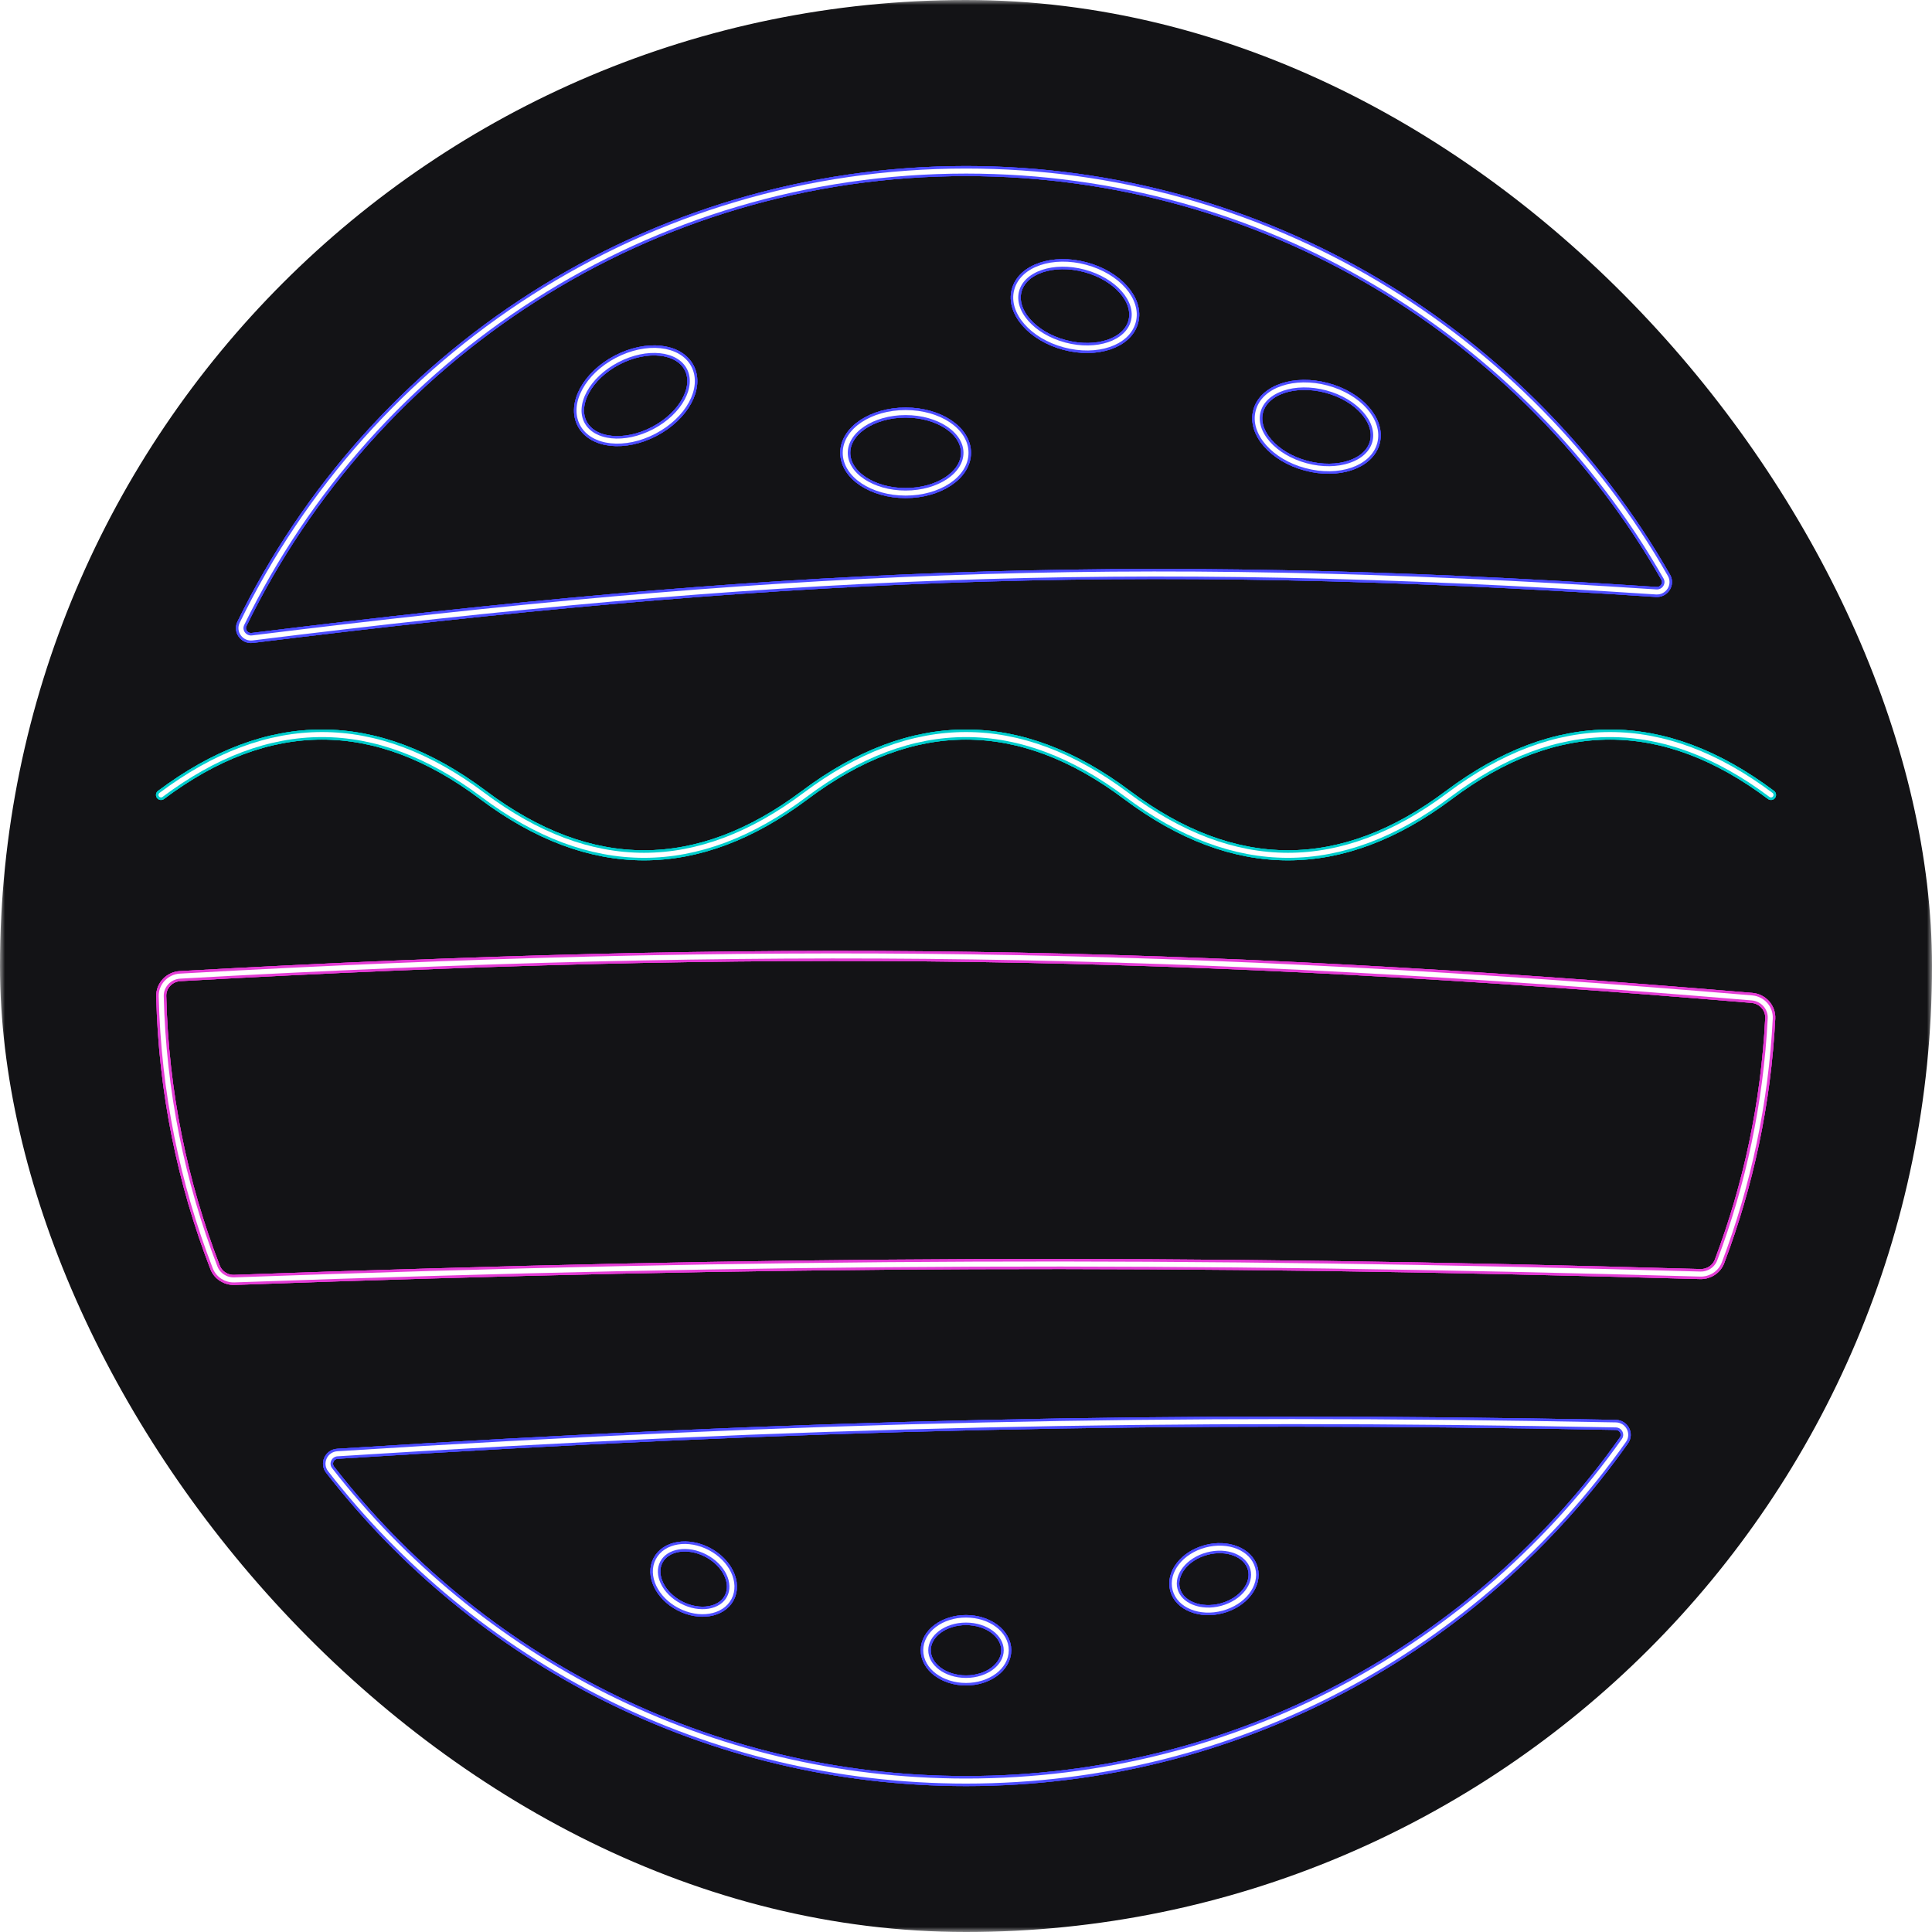 <svg width="192" height="192" viewBox="0 0 192 192" fill="none" xmlns="http://www.w3.org/2000/svg">
<mask id="mask0_91_2973" style="mask-type:alpha" maskUnits="userSpaceOnUse" x="0" y="0" width="192" height="192">
<rect width="192" height="192" fill="#D9D9D9"/>
</mask>
<g mask="url(#mask0_91_2973)">
<rect width="192" height="192" rx="96" fill="#131316"/>
<g filter="url(#filter0_f_91_2973)">
<path d="M161.382 143.152C161.839 142.505 161.375 141.621 160.584 141.606C115.9 140.744 79.836 141.535 33.534 144.475C32.743 144.525 32.318 145.43 32.804 146.056C47.443 164.885 70.314 177 96.015 177C123.015 177 146.891 163.63 161.382 143.152Z" stroke="#4C4CFF" stroke-linecap="round" stroke-linejoin="round"/>
<path d="M24.046 61.995C23.703 62.7 24.293 63.493 25.071 63.397C75.86 57.108 111.417 55.293 164.593 58.828C165.38 58.88 165.926 58.047 165.535 57.362C151.752 33.251 125.782 17 96.015 17C64.38 17 37.032 35.355 24.046 61.995Z" stroke="#4C4CFF" stroke-linecap="round" stroke-linejoin="round"/>
</g>
<g filter="url(#filter1_f_91_2973)">
<path d="M161.382 143.152C161.839 142.505 161.375 141.621 160.584 141.606C115.9 140.744 79.836 141.535 33.534 144.475C32.743 144.525 32.318 145.43 32.804 146.056C47.443 164.885 70.314 177 96.015 177C123.015 177 146.891 163.63 161.382 143.152Z" stroke="#4C4CFF" stroke-linecap="round" stroke-linejoin="round"/>
<path d="M24.046 61.995C23.703 62.7 24.293 63.493 25.071 63.397C75.86 57.108 111.417 55.293 164.593 58.828C165.38 58.88 165.926 58.047 165.535 57.362C151.752 33.251 125.782 17 96.015 17C64.38 17 37.032 35.355 24.046 61.995Z" stroke="#4C4CFF" stroke-linecap="round" stroke-linejoin="round"/>
</g>
<path d="M161.382 143.152C161.839 142.505 161.375 141.621 160.584 141.606C115.9 140.744 79.836 141.535 33.534 144.475C32.743 144.525 32.318 145.43 32.804 146.056C47.443 164.885 70.314 177 96.015 177C123.015 177 146.891 163.63 161.382 143.152Z" stroke="#4C4CFF" stroke-linecap="round" stroke-linejoin="round"/>
<path d="M24.046 61.995C23.703 62.7 24.293 63.493 25.071 63.397C75.86 57.108 111.417 55.293 164.593 58.828C165.38 58.88 165.926 58.047 165.535 57.362C151.752 33.251 125.782 17 96.015 17C64.38 17 37.032 35.355 24.046 61.995Z" stroke="#4C4CFF" stroke-linecap="round" stroke-linejoin="round"/>
<path d="M161.382 143.152C161.839 142.505 161.375 141.621 160.584 141.606C115.9 140.744 79.836 141.535 33.534 144.475C32.743 144.525 32.318 145.43 32.804 146.056C47.443 164.885 70.314 177 96.015 177C123.015 177 146.891 163.63 161.382 143.152Z" stroke="white" stroke-width="0.5" stroke-linecap="round" stroke-linejoin="round"/>
<path d="M24.046 61.995C23.703 62.7 24.293 63.493 25.071 63.397C75.86 57.108 111.417 55.293 164.593 58.828C165.38 58.88 165.926 58.047 165.535 57.362C151.752 33.251 125.782 17 96.015 17C64.38 17 37.032 35.355 24.046 61.995Z" stroke="white" stroke-width="0.5" stroke-linecap="round" stroke-linejoin="round"/>
<g filter="url(#filter2_f_91_2973)">
<path d="M175.925 101.218C175.98 100.159 175.165 99.26 174.108 99.171C117.996 94.45 75.884 93.749 17.898 97.006C16.839 97.065 15.998 97.943 16.023 99.003C16.249 108.485 18.125 117.558 21.375 125.947C21.678 126.73 22.457 127.225 23.296 127.195C76.845 125.269 117.085 125.143 168.973 126.615C169.813 126.638 170.588 126.137 170.885 125.351C173.745 117.787 175.492 109.676 175.925 101.218Z" stroke="#E33CD5" stroke-linecap="round" stroke-linejoin="round"/>
</g>
<g filter="url(#filter3_f_91_2973)">
<path d="M175.925 101.218C175.98 100.159 175.165 99.26 174.108 99.171C117.996 94.45 75.884 93.749 17.898 97.006C16.839 97.065 15.998 97.943 16.023 99.003C16.249 108.485 18.125 117.558 21.375 125.947C21.678 126.73 22.457 127.225 23.296 127.195C76.845 125.269 117.085 125.143 168.973 126.615C169.813 126.638 170.588 126.137 170.885 125.351C173.745 117.787 175.492 109.676 175.925 101.218Z" stroke="#E33CD5" stroke-linecap="round" stroke-linejoin="round"/>
</g>
<path d="M175.925 101.218C175.98 100.159 175.165 99.26 174.108 99.171C117.996 94.45 75.884 93.749 17.898 97.006C16.839 97.065 15.998 97.943 16.023 99.003C16.249 108.485 18.125 117.558 21.375 125.947C21.678 126.73 22.457 127.225 23.296 127.195C76.845 125.269 117.085 125.143 168.973 126.615C169.813 126.638 170.588 126.137 170.885 125.351C173.745 117.787 175.492 109.676 175.925 101.218Z" stroke="#E33CD5" stroke-linecap="round" stroke-linejoin="round"/>
<path d="M175.925 101.218C175.98 100.159 175.165 99.26 174.108 99.171C117.996 94.45 75.884 93.749 17.898 97.006C16.839 97.065 15.998 97.943 16.023 99.003C16.249 108.485 18.125 117.558 21.375 125.947C21.678 126.73 22.457 127.225 23.296 127.195C76.845 125.269 117.085 125.143 168.973 126.615C169.813 126.638 170.588 126.137 170.885 125.351C173.745 117.787 175.492 109.676 175.925 101.218Z" stroke="white" stroke-width="0.5" stroke-linecap="round" stroke-linejoin="round"/>
<g filter="url(#filter4_f_91_2973)">
<path d="M16 79C26.667 71 37.333 71 48 79C58.667 87 69.333 87 80 79C90.667 71 101.333 71 112 79C122.667 87 133.333 87 144 79C154.667 71 165.333 71 176 79" stroke="#00CCCC" stroke-linecap="round" stroke-linejoin="round"/>
</g>
<g filter="url(#filter5_f_91_2973)">
<path d="M16 79C26.667 71 37.333 71 48 79C58.667 87 69.333 87 80 79C90.667 71 101.333 71 112 79C122.667 87 133.333 87 144 79C154.667 71 165.333 71 176 79" stroke="#00CCCC" stroke-linecap="round" stroke-linejoin="round"/>
</g>
<path d="M16 79C26.667 71 37.333 71 48 79C58.667 87 69.333 87 80 79C90.667 71 101.333 71 112 79C122.667 87 133.333 87 144 79C154.667 71 165.333 71 176 79" stroke="#00CCCC" stroke-linecap="round" stroke-linejoin="round"/>
<path d="M16 79C26.667 71 37.333 71 48 79C58.667 87 69.333 87 80 79C90.667 71 101.333 71 112 79C122.667 87 133.333 87 144 79C154.667 71 165.333 71 176 79" stroke="white" stroke-width="0.5" stroke-linecap="round" stroke-linejoin="round"/>
<g filter="url(#filter6_f_91_2973)">
<ellipse cx="4" cy="3" rx="4" ry="3" transform="matrix(0.885 0.465 0.465 -0.885 64 157.723)" stroke="#4C4CFF"/>
<ellipse cx="130.831" cy="42.417" rx="6" ry="4" transform="rotate(15 130.831 42.417)" stroke="#4C4CFF"/>
<ellipse cx="4" cy="3" rx="4" ry="3" transform="matrix(0.966 -0.259 -0.259 -0.966 117.553 160.866)" stroke="#4C4CFF"/>
<ellipse cx="90" cy="45" rx="6" ry="4" transform="rotate(180 90 45)" stroke="#4C4CFF"/>
<ellipse cx="106.831" cy="30.417" rx="6" ry="4" transform="rotate(15 106.831 30.417)" stroke="#4C4CFF"/>
<ellipse cx="4" cy="3" rx="4" ry="3" transform="matrix(1 0 0 -1 92 167)" stroke="#4C4CFF"/>
<ellipse cx="63.172" cy="39.33" rx="6" ry="4" transform="rotate(-27.688 63.172 39.33)" stroke="#4C4CFF"/>
</g>
<g filter="url(#filter7_f_91_2973)">
<ellipse cx="4" cy="3" rx="4" ry="3" transform="matrix(0.885 0.465 0.465 -0.885 64 157.723)" stroke="#4C4CFF"/>
<ellipse cx="130.831" cy="42.417" rx="6" ry="4" transform="rotate(15 130.831 42.417)" stroke="#4C4CFF"/>
<ellipse cx="4" cy="3" rx="4" ry="3" transform="matrix(0.966 -0.259 -0.259 -0.966 117.553 160.866)" stroke="#4C4CFF"/>
<ellipse cx="90" cy="45" rx="6" ry="4" transform="rotate(180 90 45)" stroke="#4C4CFF"/>
<ellipse cx="106.831" cy="30.417" rx="6" ry="4" transform="rotate(15 106.831 30.417)" stroke="#4C4CFF"/>
<ellipse cx="4" cy="3" rx="4" ry="3" transform="matrix(1 0 0 -1 92 167)" stroke="#4C4CFF"/>
<ellipse cx="63.172" cy="39.33" rx="6" ry="4" transform="rotate(-27.688 63.172 39.33)" stroke="#4C4CFF"/>
</g>
<ellipse cx="4" cy="3" rx="4" ry="3" transform="matrix(0.885 0.465 0.465 -0.885 64 157.723)" stroke="#4C4CFF"/>
<ellipse cx="130.831" cy="42.417" rx="6" ry="4" transform="rotate(15 130.831 42.417)" stroke="#4C4CFF"/>
<ellipse cx="4" cy="3" rx="4" ry="3" transform="matrix(0.966 -0.259 -0.259 -0.966 117.553 160.866)" stroke="#4C4CFF"/>
<ellipse cx="90" cy="45" rx="6" ry="4" transform="rotate(180 90 45)" stroke="#4C4CFF"/>
<ellipse cx="106.831" cy="30.417" rx="6" ry="4" transform="rotate(15 106.831 30.417)" stroke="#4C4CFF"/>
<ellipse cx="4" cy="3" rx="4" ry="3" transform="matrix(1 0 0 -1 92 167)" stroke="#4C4CFF"/>
<ellipse cx="63.172" cy="39.33" rx="6" ry="4" transform="rotate(-27.688 63.172 39.33)" stroke="#4C4CFF"/>
<ellipse cx="4" cy="3" rx="4" ry="3" transform="matrix(0.885 0.465 0.465 -0.885 64 157.723)" stroke="white" stroke-width="0.5"/>
<ellipse cx="130.831" cy="42.417" rx="6" ry="4" transform="rotate(15 130.831 42.417)" stroke="white" stroke-width="0.5"/>
<ellipse cx="4" cy="3" rx="4" ry="3" transform="matrix(0.966 -0.259 -0.259 -0.966 117.553 160.866)" stroke="white" stroke-width="0.5"/>
<ellipse cx="90" cy="45" rx="6" ry="4" transform="rotate(180 90 45)" stroke="white" stroke-width="0.5"/>
<ellipse cx="106.831" cy="30.417" rx="6" ry="4" transform="rotate(15 106.831 30.417)" stroke="white" stroke-width="0.5"/>
<ellipse cx="4" cy="3" rx="4" ry="3" transform="matrix(1 0 0 -1 92 167)" stroke="white" stroke-width="0.5"/>
<ellipse cx="63.172" cy="39.33" rx="6" ry="4" transform="rotate(-27.688 63.172 39.33)" stroke="white" stroke-width="0.5"/>
</g>
<defs>
<filter id="filter0_f_91_2973" x="19.444" y="12.5" width="150.724" height="169" filterUnits="userSpaceOnUse" color-interpolation-filters="sRGB">
<feFlood flood-opacity="0" result="BackgroundImageFix"/>
<feBlend mode="normal" in="SourceGraphic" in2="BackgroundImageFix" result="shape"/>
<feGaussianBlur stdDeviation="2" result="effect1_foregroundBlur_91_2973"/>
</filter>
<filter id="filter1_f_91_2973" x="19.444" y="12.5" width="150.724" height="169" filterUnits="userSpaceOnUse" color-interpolation-filters="sRGB">
<feFlood flood-opacity="0" result="BackgroundImageFix"/>
<feBlend mode="normal" in="SourceGraphic" in2="BackgroundImageFix" result="shape"/>
<feGaussianBlur stdDeviation="2" result="effect1_foregroundBlur_91_2973"/>
</filter>
<filter id="filter2_f_91_2973" x="11.523" y="90.5" width="168.905" height="41.196" filterUnits="userSpaceOnUse" color-interpolation-filters="sRGB">
<feFlood flood-opacity="0" result="BackgroundImageFix"/>
<feBlend mode="normal" in="SourceGraphic" in2="BackgroundImageFix" result="shape"/>
<feGaussianBlur stdDeviation="2" result="effect1_foregroundBlur_91_2973"/>
</filter>
<filter id="filter3_f_91_2973" x="11.523" y="90.5" width="168.905" height="41.196" filterUnits="userSpaceOnUse" color-interpolation-filters="sRGB">
<feFlood flood-opacity="0" result="BackgroundImageFix"/>
<feBlend mode="normal" in="SourceGraphic" in2="BackgroundImageFix" result="shape"/>
<feGaussianBlur stdDeviation="2" result="effect1_foregroundBlur_91_2973"/>
</filter>
<filter id="filter4_f_91_2973" x="11.5" y="68.5" width="169" height="21" filterUnits="userSpaceOnUse" color-interpolation-filters="sRGB">
<feFlood flood-opacity="0" result="BackgroundImageFix"/>
<feBlend mode="normal" in="SourceGraphic" in2="BackgroundImageFix" result="shape"/>
<feGaussianBlur stdDeviation="2" result="effect1_foregroundBlur_91_2973"/>
</filter>
<filter id="filter5_f_91_2973" x="11.5" y="68.5" width="169" height="21" filterUnits="userSpaceOnUse" color-interpolation-filters="sRGB">
<feFlood flood-opacity="0" result="BackgroundImageFix"/>
<feBlend mode="normal" in="SourceGraphic" in2="BackgroundImageFix" result="shape"/>
<feGaussianBlur stdDeviation="2" result="effect1_foregroundBlur_91_2973"/>
</filter>
<filter id="filter6_f_91_2973" x="53.041" y="21.751" width="88.178" height="149.749" filterUnits="userSpaceOnUse" color-interpolation-filters="sRGB">
<feFlood flood-opacity="0" result="BackgroundImageFix"/>
<feBlend mode="normal" in="SourceGraphic" in2="BackgroundImageFix" result="shape"/>
<feGaussianBlur stdDeviation="2" result="effect1_foregroundBlur_91_2973"/>
</filter>
<filter id="filter7_f_91_2973" x="53.041" y="21.751" width="88.178" height="149.749" filterUnits="userSpaceOnUse" color-interpolation-filters="sRGB">
<feFlood flood-opacity="0" result="BackgroundImageFix"/>
<feBlend mode="normal" in="SourceGraphic" in2="BackgroundImageFix" result="shape"/>
<feGaussianBlur stdDeviation="2" result="effect1_foregroundBlur_91_2973"/>
</filter>
</defs>
</svg>
